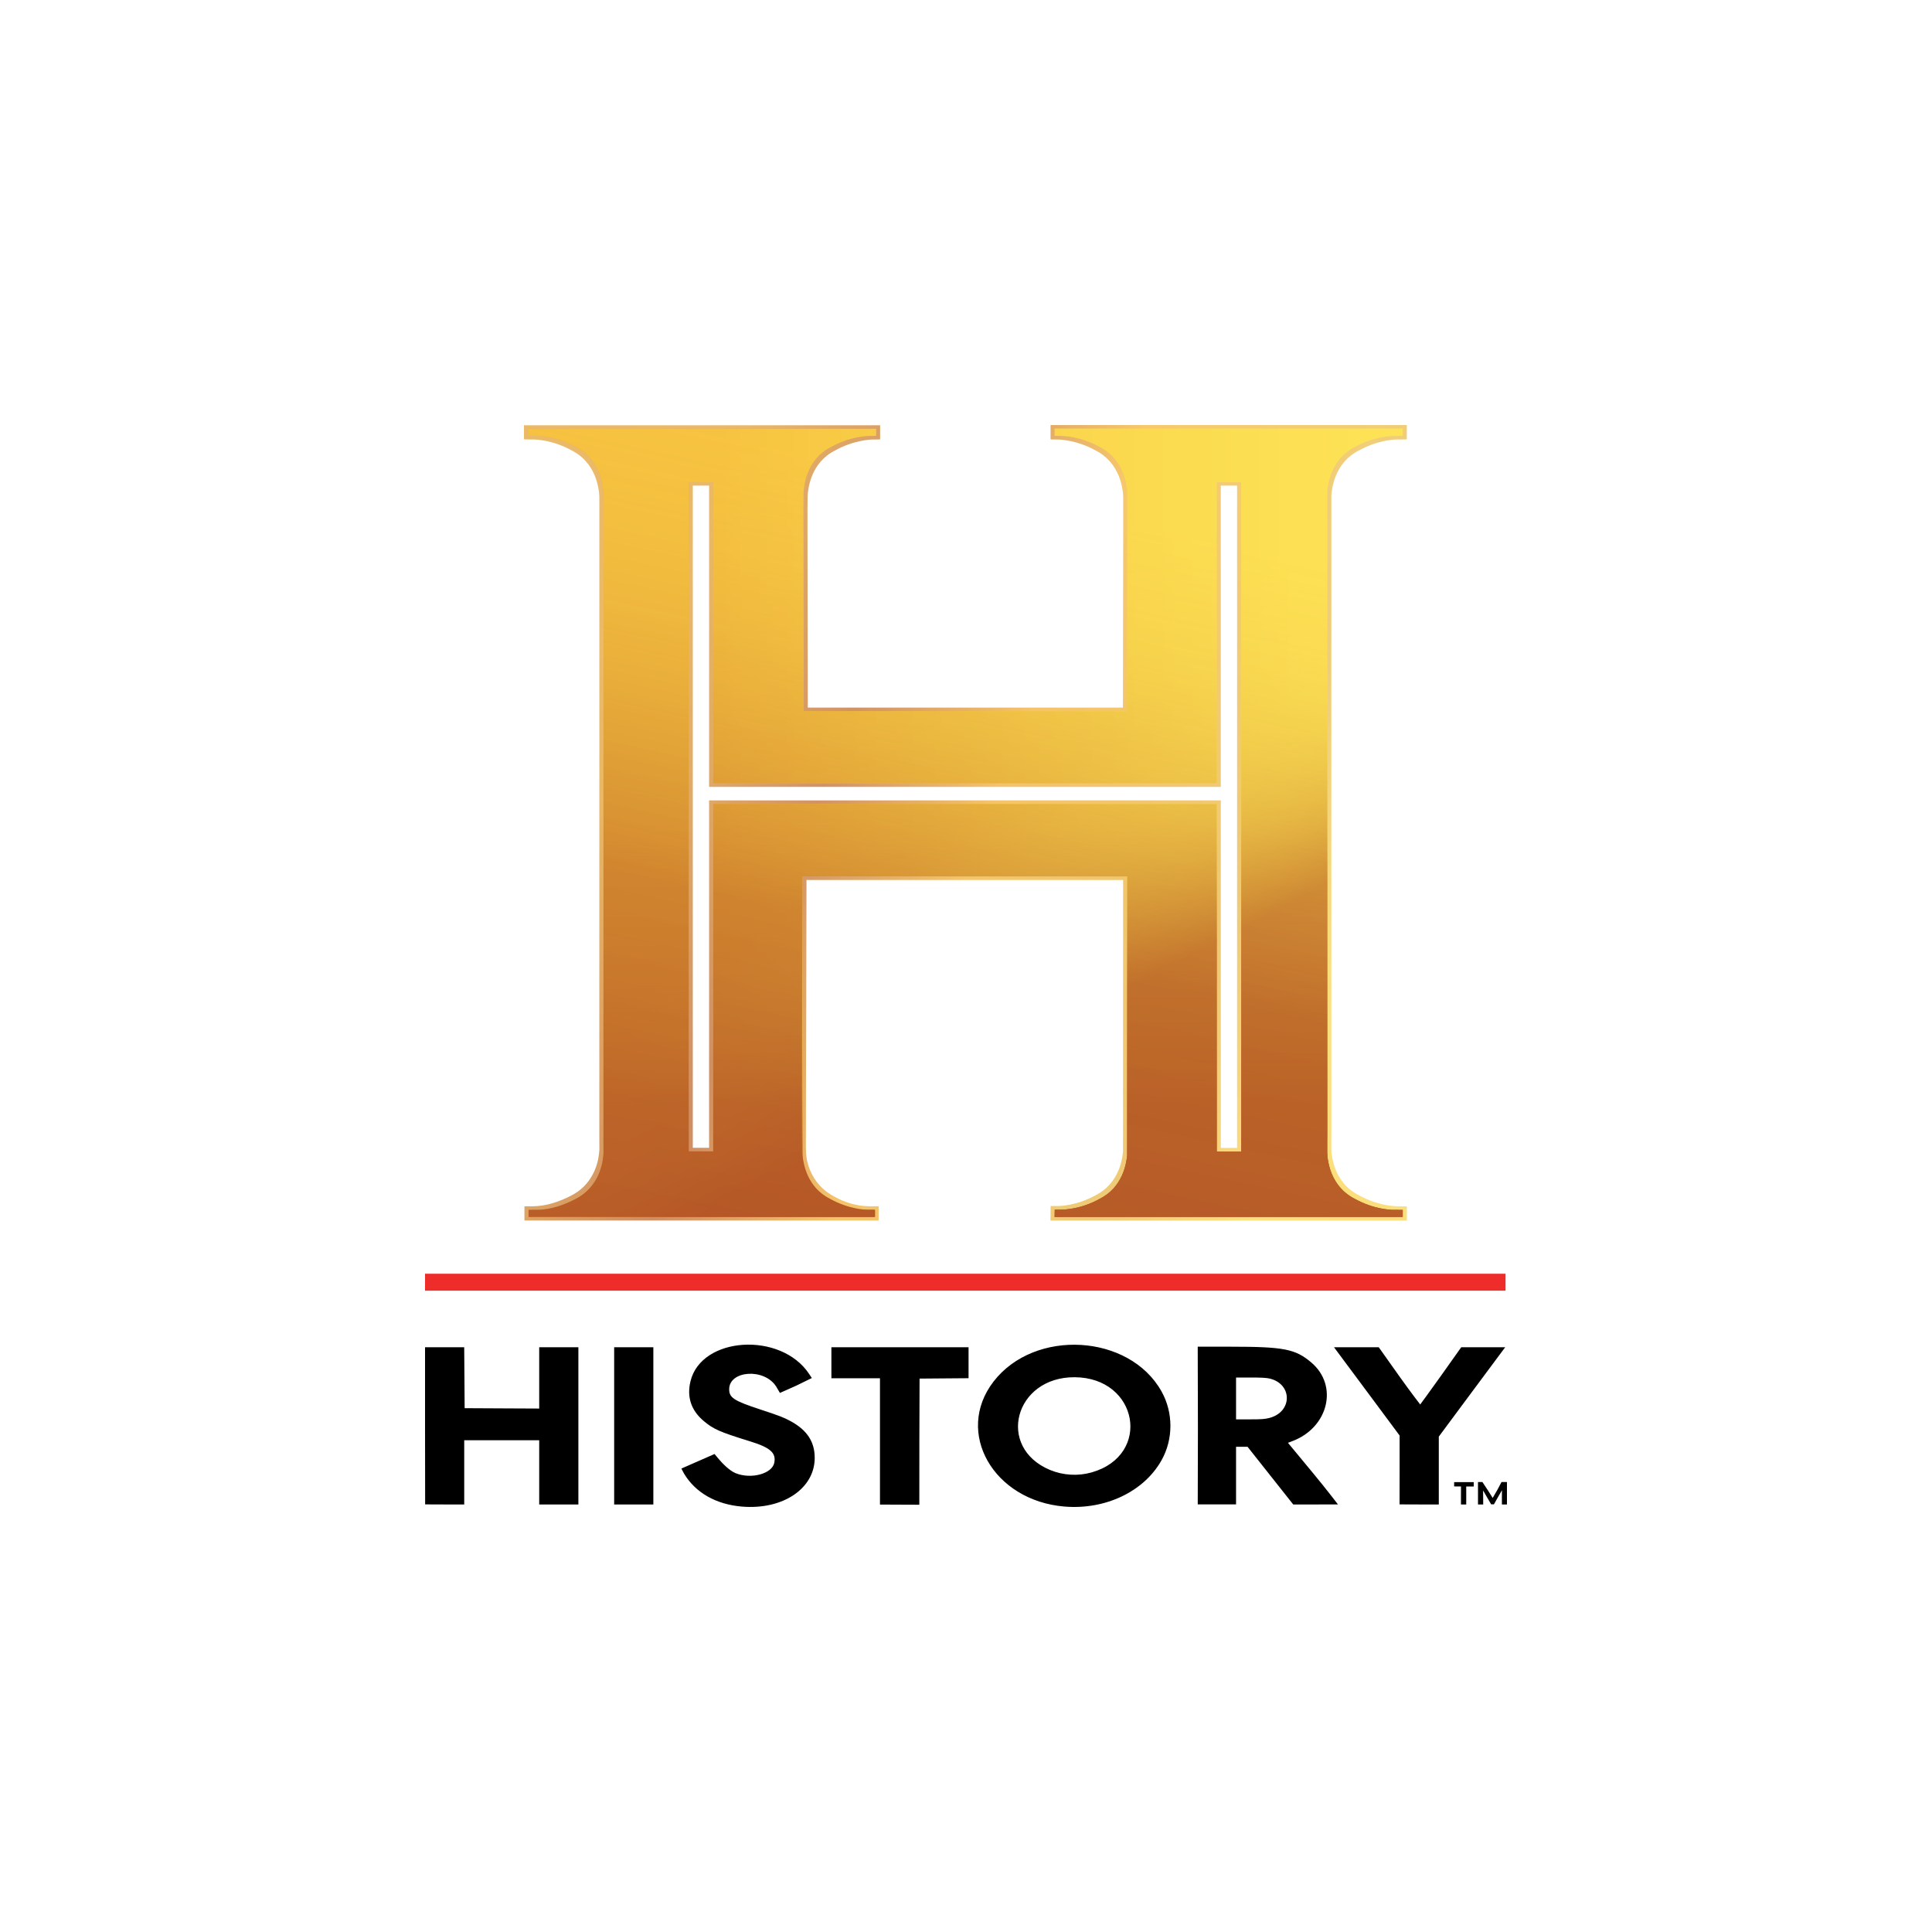 <svg width="100" height="100" viewBox="0 0 100 100" fill="none" xmlns="http://www.w3.org/2000/svg">
<path d="M27.147 63.171V62.439L27.51 62.437C27.519 62.437 27.538 62.438 27.562 62.438C28.295 62.438 29.006 62.182 29.621 61.855C30.416 61.431 30.842 60.69 30.979 59.907C31.01 59.725 31.032 59.541 31.025 59.357C31.025 59.357 31.025 58.745 31.023 58.745V25.689C31.006 25.287 30.85 23.945 29.587 23.311C28.637 22.787 27.797 22.745 27.564 22.745C27.539 22.745 27.522 22.745 27.512 22.747L27.12 22.74V22.012H45.555V22.742L45.303 22.747C45.293 22.747 45.278 22.745 45.253 22.745C45.019 22.745 44.181 22.787 43.224 23.314C41.963 23.947 41.818 25.294 41.802 25.692L41.795 26.254L41.794 26.411V26.76L41.811 36.628H58.122L58.14 26.761C58.14 26.761 58.14 26.255 58.138 26.255V25.698C58.122 25.294 57.972 23.949 56.702 23.311C55.752 22.787 54.914 22.745 54.678 22.745C54.654 22.745 54.637 22.745 54.628 22.747L54.377 22.742L54.379 22H72.816L72.815 22.74L72.418 22.747C72.41 22.747 72.393 22.745 72.367 22.745C72.133 22.745 71.295 22.787 70.338 23.314C69.081 23.945 68.926 25.287 68.909 25.683V58.745H68.906V59.362C68.903 59.428 68.853 61.124 70.344 61.872C71.293 62.397 72.132 62.438 72.365 62.438C72.391 62.438 72.408 62.438 72.417 62.437L72.815 62.441V63.172H66.35H54.374L54.382 62.425H54.63C54.637 62.425 54.651 62.427 54.673 62.427C54.907 62.427 55.739 62.402 56.705 61.87C57.874 61.283 58.09 60.087 58.128 59.599V59.588L58.134 45.546H41.743L41.71 59.376L41.726 59.765C41.764 60.253 42.047 61.368 43.224 61.958C44.174 62.483 44.969 62.437 45.203 62.437C45.229 62.437 45.246 62.437 45.255 62.435L45.477 62.438V63.17H27.147V63.171ZM35.858 59.411H36.703V41.429H63.187V59.419H64.033V25.133H63.187V40.728H36.703V25.134H35.858V59.411Z" fill="url(#paint0_linear_836_153)" fill-opacity="0.3"/>
<path d="M27.147 63.171V62.439L27.51 62.437C27.519 62.437 27.538 62.438 27.562 62.438C28.295 62.438 29.006 62.182 29.621 61.855C30.416 61.431 30.842 60.69 30.979 59.907C31.01 59.725 31.032 59.541 31.025 59.357C31.025 59.357 31.025 58.745 31.023 58.745V25.689C31.006 25.287 30.85 23.945 29.587 23.311C28.637 22.787 27.797 22.745 27.564 22.745C27.539 22.745 27.522 22.745 27.512 22.747L27.12 22.74V22.012H45.555V22.742L45.303 22.747C45.293 22.747 45.278 22.745 45.253 22.745C45.019 22.745 44.181 22.787 43.224 23.314C41.963 23.947 41.818 25.294 41.802 25.692L41.795 26.254L41.794 26.411V26.76L41.811 36.628H58.122L58.14 26.761C58.14 26.761 58.14 26.255 58.138 26.255V25.698C58.122 25.294 57.972 23.949 56.702 23.311C55.752 22.787 54.914 22.745 54.678 22.745C54.654 22.745 54.637 22.745 54.628 22.747L54.377 22.742L54.379 22H72.816L72.815 22.74L72.418 22.747C72.41 22.747 72.393 22.745 72.367 22.745C72.133 22.745 71.295 22.787 70.338 23.314C69.081 23.945 68.926 25.287 68.909 25.683V58.745H68.906V59.362C68.903 59.428 68.853 61.124 70.344 61.872C71.293 62.397 72.132 62.438 72.365 62.438C72.391 62.438 72.408 62.438 72.417 62.437L72.815 62.441V63.172H66.35H54.374L54.382 62.425H54.63C54.637 62.425 54.651 62.427 54.673 62.427C54.907 62.427 55.739 62.402 56.705 61.87C57.874 61.283 58.09 60.087 58.128 59.599V59.588L58.134 45.546H41.743L41.71 59.376L41.726 59.765C41.764 60.253 42.047 61.368 43.224 61.958C44.174 62.483 44.969 62.437 45.203 62.437C45.229 62.437 45.246 62.437 45.255 62.435L45.477 62.438V63.17H27.147V63.171ZM35.858 59.411H36.703V41.429H63.187V59.419H64.033V25.133H63.187V40.728H36.703V25.134H35.858V59.411Z" fill="url(#paint1_linear_836_153)" fill-opacity="0.6"/>
<path d="M77.927 65.928H22V66.805H77.927V65.928Z" fill="#EE2D2B"/>
<path d="M27.361 62.987V62.623L27.724 62.62C27.732 62.62 27.751 62.622 27.775 62.622C28.009 62.622 28.849 62.581 29.804 62.053C31.29 61.309 31.238 59.613 31.236 59.541V58.928H31.235V25.505C31.218 25.102 31.061 23.761 29.799 23.127C28.849 22.602 28.009 22.561 27.775 22.561C27.751 22.561 27.734 22.561 27.724 22.562L27.332 22.556V22.196H45.343V22.557L45.092 22.562C45.082 22.562 45.066 22.561 45.042 22.561C44.808 22.561 43.97 22.602 43.013 23.13C41.752 23.763 41.605 25.109 41.59 25.507L41.584 26.07L41.582 26.227V26.576L41.6 36.811H58.334L58.351 26.577V26.071H58.35V25.514C58.334 25.11 58.183 23.764 56.913 23.127C55.963 22.602 55.125 22.561 54.89 22.561C54.866 22.561 54.849 22.561 54.84 22.562L54.589 22.557L54.587 22.186H72.601L72.603 22.556L72.207 22.562C72.198 22.562 72.181 22.561 72.155 22.561C71.921 22.561 71.083 22.602 70.126 23.13C68.869 23.761 68.714 25.102 68.697 25.499V58.928H68.694V59.546C68.691 59.612 68.641 61.307 70.132 62.056C71.082 62.581 71.92 62.622 72.154 62.622C72.18 62.622 72.197 62.622 72.205 62.62L72.603 62.624V62.988H66.138H54.586V62.626H54.834C54.841 62.626 54.856 62.627 54.877 62.627C55.111 62.627 55.95 62.586 56.915 62.053C58.084 61.467 58.299 60.27 58.338 59.783V59.772L58.344 45.361H41.534L41.539 59.777V59.782C41.577 60.269 41.792 61.466 42.968 62.056C43.919 62.581 44.756 62.622 44.99 62.622C45.016 62.622 45.033 62.622 45.042 62.62L45.292 62.623V62.987H27.361ZM35.649 59.594H36.916V41.613H62.977V59.603H64.246V24.949H62.977V40.544H36.916V24.95H35.649V59.594Z" fill="url(#paint2_linear_836_153)"/>
<path d="M27.361 62.988V62.624L27.724 62.621C27.732 62.621 27.751 62.623 27.775 62.623C28.009 62.623 28.849 62.581 29.805 62.054C31.29 61.31 31.238 59.614 31.237 59.541V58.929H31.235V25.506C31.218 25.103 31.062 23.761 29.799 23.128C28.849 22.603 28.009 22.562 27.775 22.562C27.751 22.562 27.734 22.562 27.724 22.563L27.332 22.557V22.197H45.344V22.558L45.093 22.563C45.083 22.563 45.067 22.562 45.043 22.562C44.809 22.562 43.971 22.603 43.014 23.13C41.752 23.764 41.607 25.111 41.592 25.508L41.584 26.07L41.583 26.228V26.576L41.6 36.812H58.335L58.352 26.578V26.072H58.351V25.514C58.335 25.111 58.184 23.765 56.914 23.128C55.964 22.603 55.126 22.562 54.891 22.562C54.867 22.562 54.849 22.562 54.841 22.563L54.59 22.558L54.591 22.185H72.606L72.605 22.557L72.209 22.563C72.2 22.563 72.183 22.562 72.157 22.562C71.923 22.562 71.085 22.603 70.128 23.13C68.871 23.761 68.716 25.103 68.699 25.499V58.929H68.696V59.547C68.693 59.613 68.643 61.308 70.133 62.057C71.084 62.581 71.922 62.623 72.156 62.623C72.181 62.623 72.198 62.623 72.207 62.621L72.605 62.625V62.989H66.14H54.587L54.594 62.61H54.842C54.849 62.61 54.864 62.611 54.885 62.611C55.119 62.611 55.952 62.587 56.917 62.054C58.087 61.468 58.302 60.271 58.341 59.784V59.773L58.347 45.362H41.534L41.54 59.778V59.783C41.577 60.27 41.792 61.467 42.969 62.057C43.919 62.581 44.757 62.623 44.991 62.623C45.017 62.623 45.034 62.623 45.043 62.621L45.292 62.624V62.988H27.361ZM35.649 59.595H36.916V41.614H62.979V59.604H64.247V24.95H62.979V40.544H36.916V24.951H35.649V59.595Z" fill="url(#paint3_linear_836_153)"/>
<path d="M27.359 62.988V62.624L27.722 62.621C27.731 62.621 27.75 62.623 27.774 62.623C28.507 62.623 29.218 62.367 29.833 62.039C30.628 61.616 31.055 60.875 31.191 60.091C31.222 59.91 31.244 59.725 31.237 59.541C31.237 59.541 31.237 58.929 31.235 58.929V25.506C31.218 25.103 31.062 23.761 29.799 23.128C28.849 22.603 28.009 22.562 27.776 22.562C27.751 22.562 27.734 22.562 27.724 22.563L27.332 22.557V22.197H45.344V22.558L45.093 22.563C45.083 22.563 45.068 22.562 45.043 22.562C44.809 22.562 43.971 22.603 43.014 23.13C41.753 23.764 41.608 25.111 41.592 25.508L41.585 26.07L41.583 26.228V26.576L41.601 36.812H58.336L58.353 26.578C58.353 26.578 58.353 26.072 58.352 26.072V25.514C58.336 25.111 58.185 23.765 56.915 23.128C55.965 22.603 55.127 22.562 54.892 22.562C54.867 22.562 54.85 22.562 54.842 22.563L54.59 22.558L54.592 22.185H72.607L72.606 22.557L72.21 22.563C72.201 22.563 72.184 22.562 72.158 22.562C71.924 22.562 71.086 22.603 70.129 23.13C68.872 23.761 68.717 25.103 68.7 25.499V58.929H68.697V59.547C68.694 59.613 68.644 61.308 70.135 62.057C71.085 62.581 71.923 62.623 72.156 62.623C72.182 62.623 72.2 62.623 72.208 62.621L72.606 62.625V62.989H66.141H54.587L54.595 62.61H54.843C54.85 62.61 54.864 62.611 54.886 62.611C55.12 62.611 55.952 62.587 56.918 62.054C58.087 61.468 58.303 60.271 58.342 59.784V59.773L58.347 45.362H41.533L41.5 59.56L41.516 59.95C41.553 60.437 41.837 61.553 43.014 62.143C43.964 62.668 44.759 62.621 44.993 62.621C45.019 62.621 45.036 62.621 45.045 62.62L45.267 62.623V62.986H27.359V62.988ZM35.648 59.595H36.915V41.614H62.978V59.604H64.247V24.95H62.978V40.544H36.915V24.951H35.648V59.595Z" fill="url(#paint4_linear_836_153)"/>
<path d="M27.359 62.988V62.624L27.722 62.621C27.731 62.621 27.75 62.623 27.774 62.623C28.507 62.623 29.218 62.367 29.833 62.039C30.628 61.616 31.054 60.875 31.191 60.091C31.222 59.91 31.244 59.725 31.237 59.541C31.237 59.541 31.237 58.929 31.235 58.929V25.506C31.218 25.103 31.061 23.761 29.799 23.128C28.849 22.603 28.009 22.562 27.775 22.562C27.751 22.562 27.734 22.562 27.724 22.563L27.332 22.557V22.197H45.344V22.558L45.093 22.563C45.083 22.563 45.067 22.562 45.042 22.562C44.808 22.562 43.97 22.603 43.013 23.13C41.752 23.764 41.607 25.111 41.591 25.508L41.584 26.07L41.583 26.228V26.576L41.6 36.812H58.334L58.352 26.578C58.352 26.578 58.352 26.072 58.35 26.072V25.514C58.334 25.111 58.184 23.765 56.914 23.128C55.964 22.603 55.126 22.562 54.89 22.562C54.866 22.562 54.849 22.562 54.84 22.563L54.589 22.558L54.59 22.185H72.605L72.603 22.557L72.207 22.563C72.199 22.563 72.182 22.562 72.156 22.562C71.922 22.562 71.084 22.603 70.127 23.13C68.87 23.761 68.715 25.103 68.698 25.499V58.929H68.695V59.547C68.692 59.613 68.642 61.308 70.132 62.057C71.082 62.581 71.92 62.623 72.154 62.623C72.18 62.623 72.198 62.623 72.206 62.621L72.603 62.625V62.989H66.139H54.586L54.593 62.61H54.842C54.849 62.61 54.863 62.611 54.885 62.611C55.119 62.611 55.951 62.587 56.917 62.054C58.086 61.468 58.301 60.271 58.34 59.784V59.773L58.346 45.362H41.532L41.499 59.56L41.515 59.95C41.553 60.437 41.837 61.553 43.013 62.143C43.963 62.668 44.758 62.621 44.992 62.621C45.018 62.621 45.035 62.621 45.044 62.62L45.266 62.623V62.986H27.359V62.988ZM35.648 59.595H36.915V41.614H62.976V59.604H64.245V24.95H62.976V40.544H36.915V24.951H35.648V59.595Z" fill="url(#paint5_linear_836_153)"/>
<path d="M38.403 77.981C37.06 77.868 35.998 77.263 35.405 76.272C35.327 76.143 35.271 76.011 35.271 76.011L36.985 75.259L37.164 75.476C37.364 75.717 37.742 76.114 38.072 76.25C38.869 76.578 39.962 76.286 40.077 75.713C40.18 75.201 39.868 74.925 38.822 74.603C37.248 74.117 36.926 73.975 36.415 73.543C35.773 73.001 35.543 72.305 35.739 71.495C36.3 69.167 40.425 68.913 41.882 71.118L42.02 71.327L41.209 71.724L40.369 72.098C40.369 72.098 40.245 71.88 40.179 71.774C39.564 70.794 37.742 70.936 37.742 71.907C37.742 72.343 37.985 72.503 39.324 72.944C40.356 73.283 40.567 73.365 40.935 73.566C41.778 74.028 42.171 74.631 42.169 75.463C42.167 77.053 40.514 78.158 38.403 77.981ZM55.096 77.979C51.409 77.671 49.402 74.138 51.423 71.513C53.549 68.753 58.453 69.038 60.12 72.019C60.733 73.116 60.734 74.486 60.123 75.579C59.215 77.203 57.219 78.156 55.096 77.979H55.096ZM56.504 76.211C59.635 75.319 58.916 71.301 55.622 71.285C52.518 71.269 51.548 74.91 54.343 76.082C55.021 76.366 55.796 76.413 56.504 76.211ZM22.005 77.867C22.005 77.867 22 76.001 22 73.777V69.732H23.014H24.027L24.039 71.309L24.05 72.887L25.98 72.897L27.909 72.906V71.319V69.732H28.923H29.937V73.802V77.871H28.923H27.909V76.21V74.548H25.968H24.028V76.21V77.871H23.044L22.005 77.867ZM31.789 73.802V69.732H32.803H33.817V73.802V77.871H32.803H31.789V73.802ZM45.547 74.604V71.338H44.29H43.033V70.535V69.732H46.583H50.132V70.534V71.336L48.865 71.346L47.597 71.356L47.586 74.614L47.584 77.885L46.56 77.881L45.547 77.876V74.604ZM61.994 69.705L63.706 69.705C66.471 69.705 67.049 69.828 67.867 70.517C69.295 71.72 68.753 73.897 66.889 74.594L66.664 74.679L67.966 76.252C68.683 77.118 69.253 77.869 69.253 77.869L68.103 77.871H66.937L65.755 76.378L64.573 74.885L64.276 74.885L63.978 74.884V76.378V77.866H62.986L61.995 77.867L62.004 73.941L61.994 69.705ZM65.709 73.391C66.892 73.082 66.909 71.653 65.732 71.357C65.567 71.316 65.298 71.3 64.742 71.3H63.978V72.383V73.466H64.701C65.299 73.466 65.473 73.453 65.709 73.391V73.391ZM72.441 77.867C72.441 77.867 72.444 77.03 72.444 76.062V74.303L70.92 72.251C70.081 71.122 69.317 70.094 69.221 69.966L69.047 69.732L70.206 69.733L71.364 69.733L72.421 71.223C73.002 72.043 73.51 72.696 73.51 72.696C73.51 72.696 74.013 72.016 74.588 71.206L75.634 69.732H76.772H77.91L77.499 70.283C77.273 70.586 76.5 71.627 75.78 72.596L74.472 74.359V76.115V77.871H73.488L72.441 77.867ZM75.619 77.404L75.621 76.938L75.442 76.938L75.266 76.937V76.714H75.773H76.28L76.281 76.94L76.093 76.94L75.891 76.94L75.893 77.414L75.891 77.871H75.75H75.619V77.404ZM76.501 77.29V76.709L76.661 76.709L76.729 76.71L77.017 77.144L77.261 77.533L77.499 77.123L77.719 76.709C77.719 76.709 77.789 76.709 77.847 76.709L78 76.709V77.29V77.871H77.869H77.739L77.738 77.517L77.741 77.133L77.529 77.502L77.326 77.863L77.182 77.863L76.974 77.509L76.765 77.145L76.768 77.507L76.77 77.871H76.633H76.501V77.29L76.501 77.29Z" fill="black"/>
<defs>
<linearGradient id="paint0_linear_836_153" x1="31.581" y1="53.422" x2="65.81" y2="28.479" gradientUnits="userSpaceOnUse">
<stop stop-color="#DD972C"/>
<stop offset="0.265" stop-color="#F8CB45"/>
<stop offset="0.655" stop-color="#F2AC2F"/>
<stop offset="1" stop-color="#FDDB50"/>
</linearGradient>
<linearGradient id="paint1_linear_836_153" x1="31.264" y1="41.175" x2="67.721" y2="55.569" gradientUnits="userSpaceOnUse">
<stop stop-color="#DD972C"/>
<stop offset="0.265" stop-color="#B55727"/>
<stop offset="0.485" stop-color="#F2AC2F"/>
<stop offset="0.826" stop-color="#E5B544"/>
<stop offset="1" stop-color="#FDDB50"/>
</linearGradient>
<linearGradient id="paint2_linear_836_153" x1="27.332" y1="42.586" x2="72.604" y2="42.586" gradientUnits="userSpaceOnUse">
<stop offset="0.207" stop-color="#EE9322"/>
<stop offset="0.401" stop-color="#F2AC2F"/>
<stop offset="0.666" stop-color="#F8CB45"/>
<stop offset="0.875" stop-color="#FCDE54"/>
<stop offset="1" stop-color="#FEE55A"/>
</linearGradient>
<linearGradient id="paint3_linear_836_153" x1="61.725" y1="59.527" x2="52.104" y2="41.217" gradientUnits="userSpaceOnUse">
<stop offset="0.433" stop-color="#B55727"/>
<stop offset="0.46" stop-color="#BD6829" stop-opacity="0.961"/>
<stop offset="0.514" stop-color="#CB8331" stop-opacity="0.883"/>
<stop offset="0.572" stop-color="#D89D3A" stop-opacity="0.8"/>
<stop offset="0.634" stop-color="#E4B442" stop-opacity="0.711"/>
<stop offset="0.701" stop-color="#EEC749" stop-opacity="0.616"/>
<stop offset="0.774" stop-color="#F6D54E" stop-opacity="0.51"/>
<stop offset="0.861" stop-color="#FCDE52" stop-opacity="0.387"/>
<stop offset="0.991" stop-color="#FEE153" stop-opacity="0.2"/>
</linearGradient>
<linearGradient id="paint4_linear_836_153" x1="49.968" y1="57.188" x2="49.968" y2="42.426" gradientUnits="userSpaceOnUse">
<stop stop-color="#B55727" stop-opacity="0.7"/>
<stop offset="0.144" stop-color="#BF6C2A" stop-opacity="0.642"/>
<stop offset="0.553" stop-color="#DCA43C" stop-opacity="0.477"/>
<stop offset="0.846" stop-color="#F2CE4C" stop-opacity="0.358"/>
<stop offset="0.991" stop-color="#FEE153" stop-opacity="0.3"/>
</linearGradient>
<linearGradient id="paint5_linear_836_153" x1="30.416" y1="62.136" x2="38.952" y2="22.459" gradientUnits="userSpaceOnUse">
<stop stop-color="#B55727" stop-opacity="0.7"/>
<stop offset="0.418" stop-color="#BF6C2A" stop-opacity="0.642"/>
<stop offset="0.846" stop-color="#F2CE4C" stop-opacity="0.358"/>
<stop offset="0.991" stop-color="#FEE153" stop-opacity="0.3"/>
</linearGradient>
</defs>
</svg>
